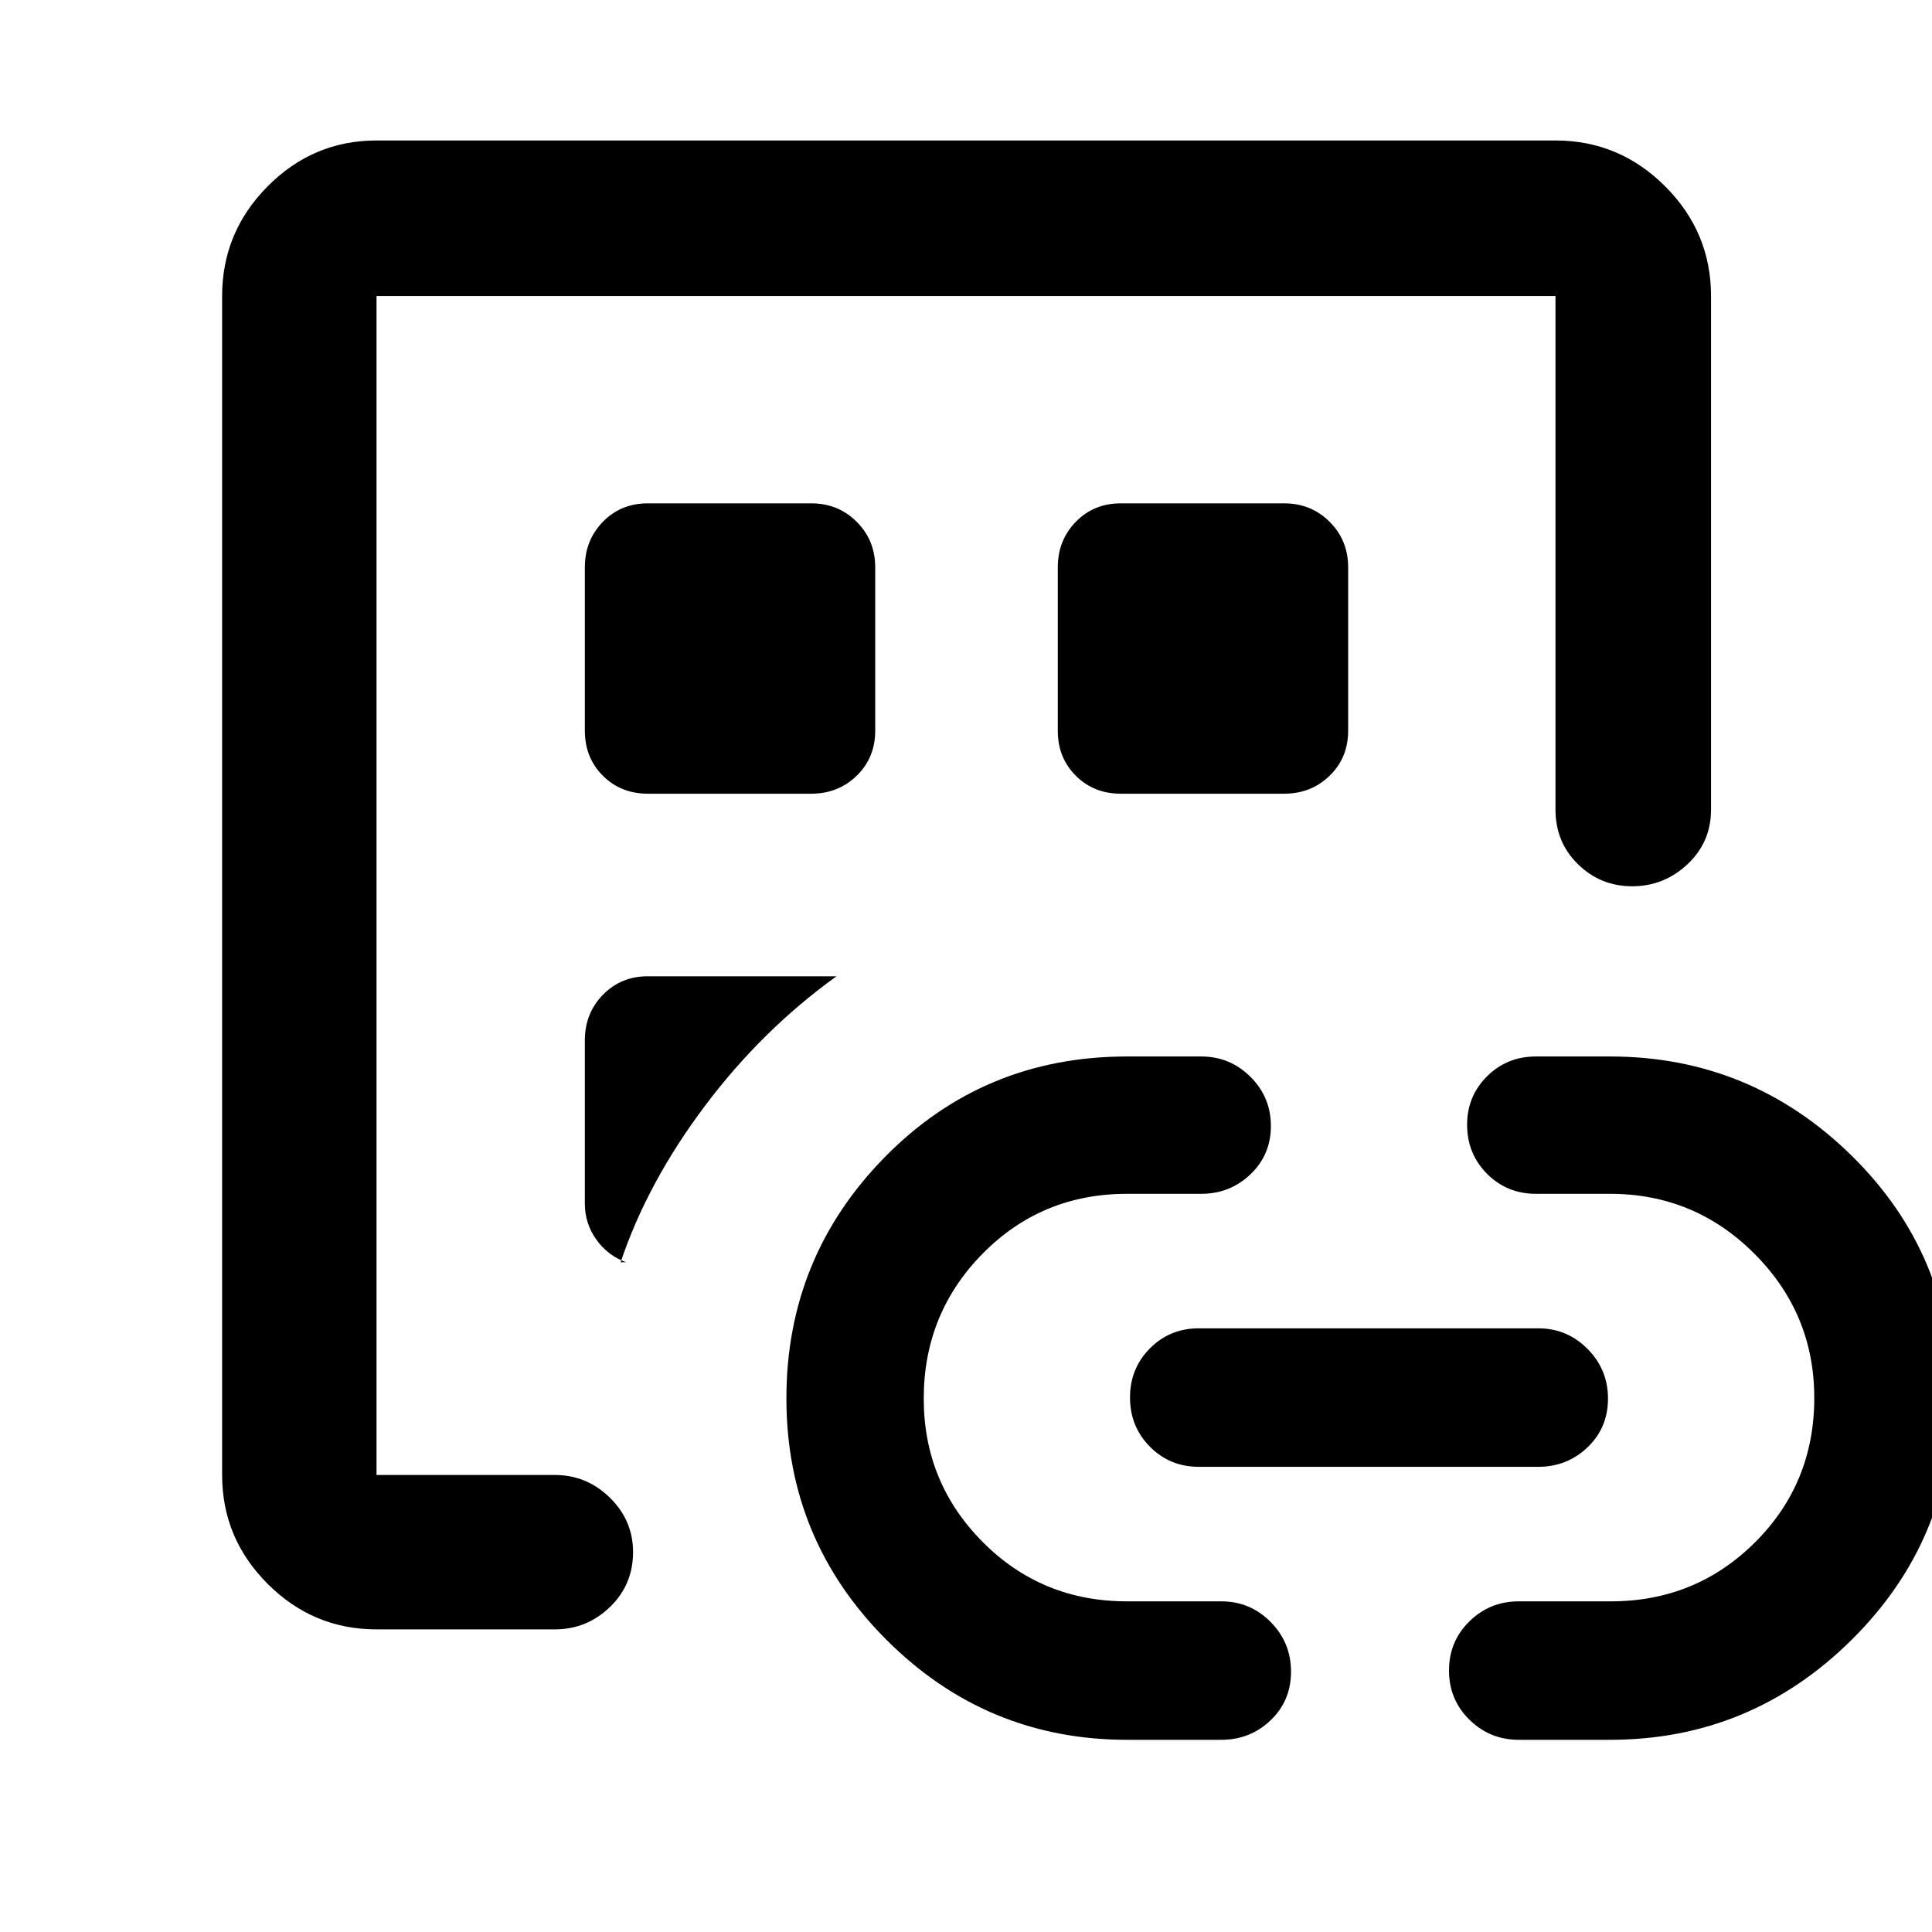 <svg xmlns="http://www.w3.org/2000/svg" height="48" viewBox="0 -960 960 960" width="48"><path d="M187.09-150.37q-31.48 0-54.1-22.62t-22.62-54.1v-585.82q0-31.71 22.62-54.5t54.1-22.79h585.82q31.71 0 54.5 22.79t22.79 54.5v255.19q0 16.21-11.7 27.16-11.69 10.95-27.45 10.95-15.77 0-26.95-10.95-11.19-10.95-11.19-27.16v-255.19H187.09v585.82h88.6q15.84 0 27.36 11.29 11.51 11.29 11.51 27 0 16.28-11.51 27.35-11.52 11.08-27.36 11.08h-88.6Zm0-117.76v41.04-585.82 544.78Zm103.52-174.94v81.14q0 9.89 5.71 17.88 5.71 7.98 14.77 11.25h-2.7q13.2-39.4 41.65-77.37 28.46-37.98 65.61-64.72h-93.77q-13.31 0-22.29 9.19-8.98 9.18-8.98 22.63Zm0-235v81.14q0 13.45 8.94 22.38 8.93 8.94 22.38 8.94h81.14q13.45 0 22.63-8.94 9.19-8.93 9.19-22.38v-81.14q0-13.45-9.19-22.63-9.18-9.19-22.63-9.19h-81.14q-13.45 0-22.38 9.19-8.94 9.18-8.94 22.63ZM560-95.5q-69.81 0-119.53-49.69-49.71-49.69-49.71-119.96t49.09-120.08q49.09-49.81 120.15-49.81h36.85q14.35 0 24.5 10.11 10.15 10.12 10.15 24.43 0 14.3-10.15 24t-24.5 9.7H560q-42.41 0-71.71 29.71Q459-307.37 459-265.04q0 41.74 29.29 71.24 29.3 29.5 71.75 29.5h46.81q14.35 0 24.5 10.23t10.15 24.7q0 14.48-10.15 24.18-10.15 9.69-24.5 9.69H560Zm-3.07-470.11h81.14q13.45 0 22.63-8.94 9.19-8.93 9.19-22.38v-81.14q0-13.45-9.19-22.63-9.18-9.19-22.63-9.19h-81.14q-13.45 0-22.38 9.19-8.94 9.18-8.94 22.63v81.14q0 13.45 8.94 22.38 8.93 8.94 22.38 8.94Zm38.72 334.46q-14.35 0-24.25-9.98t-9.9-24.46q0-14.47 9.9-24.42 9.9-9.95 24.25-9.95h168.7q14.35 0 24.5 10.23T799-265.02q0 14.48-10.15 24.17-10.15 9.7-24.5 9.7h-168.7ZM800-95.5h-45.35q-14.35 0-24.5-9.98T720-129.94q0-14.47 10.15-24.42 10.15-9.94 24.5-9.94h45.76q42.21 0 71.65-29.32 29.44-29.31 29.44-71.75 0-41.87-29.73-71.65Q842.03-366.8 800-366.8h-36.85q-14.35 0-24.25-9.95t-9.9-24.38q0-14.19 9.9-24.05 9.9-9.86 24.25-9.86H800q69.95 0 120.13 49.34 50.17 49.35 50.17 120.44 0 70.28-50.17 120.02Q869.95-95.5 800-95.5Z"/></svg>